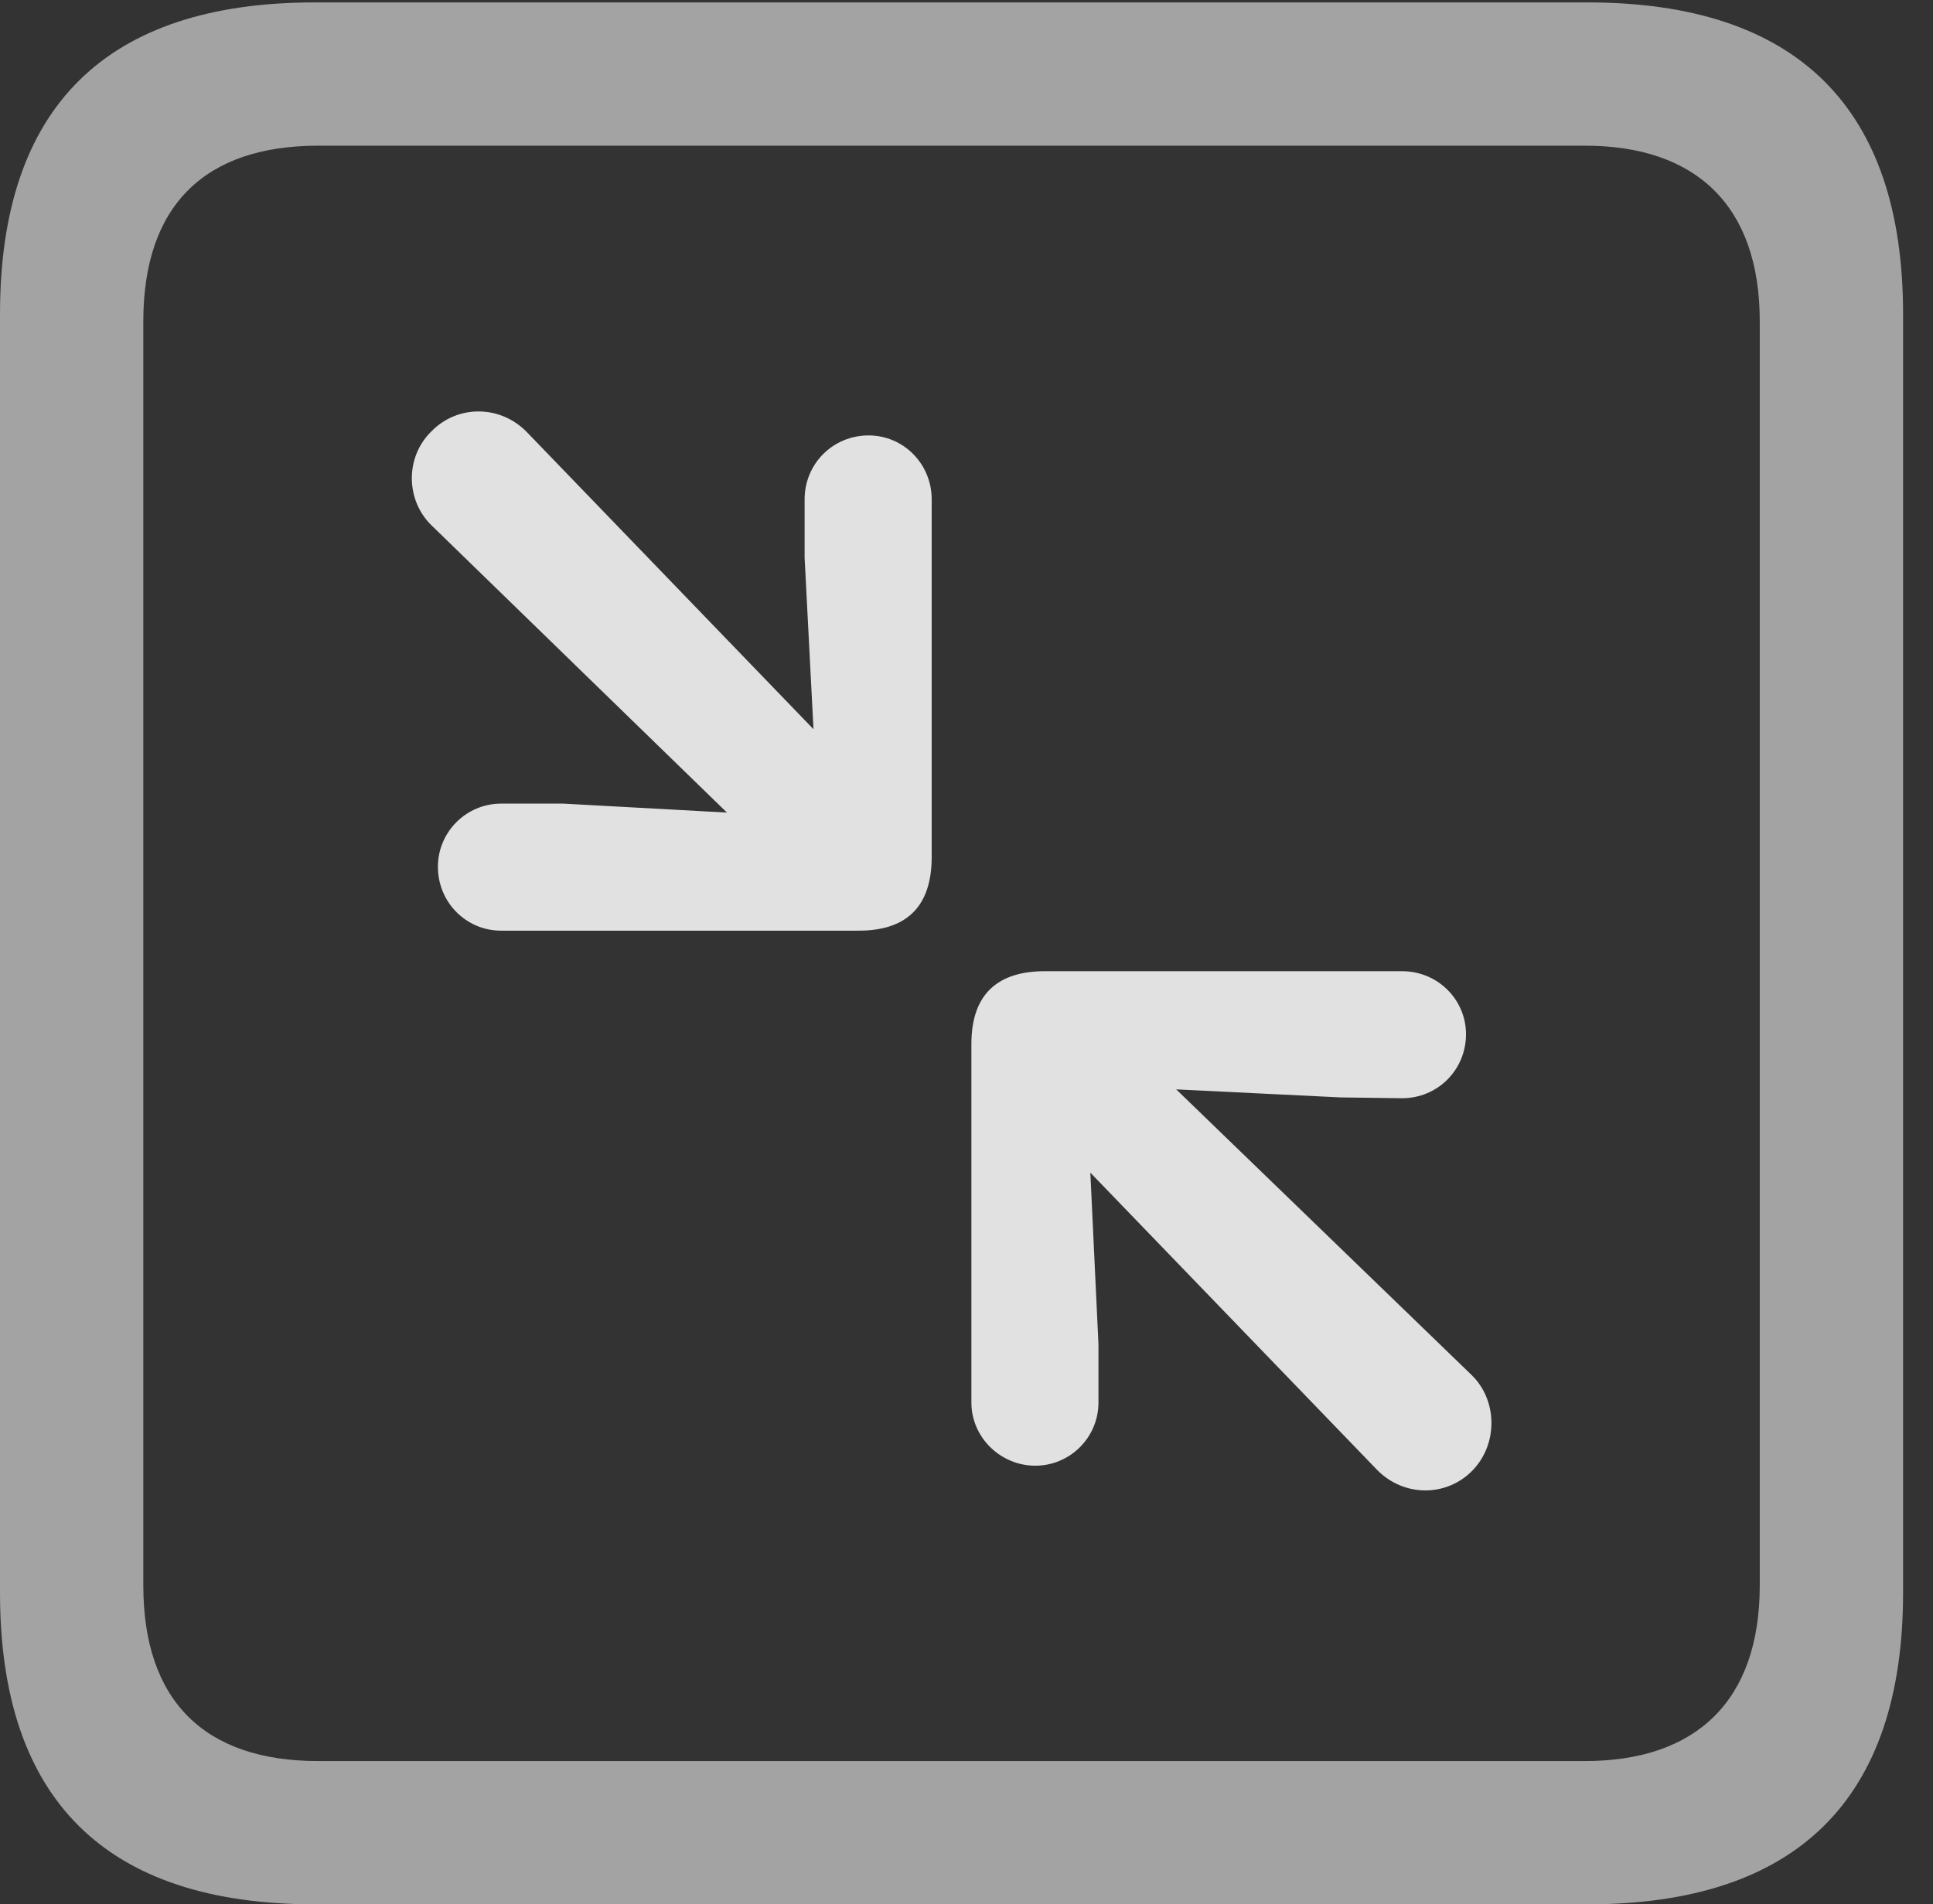 <?xml version="1.0" encoding="UTF-8"?>
<!--Generator: Apple Native CoreSVG 232.5-->
<!DOCTYPE svg
PUBLIC "-//W3C//DTD SVG 1.1//EN"
       "http://www.w3.org/Graphics/SVG/1.1/DTD/svg11.dtd">
<svg version="1.1" xmlns="http://www.w3.org/2000/svg" xmlns:xlink="http://www.w3.org/1999/xlink" width="23.32" height="22.979">
 <rect width="100%" height="100%" fill="#333333" stroke="none"/>
 <g>
  <rect height="22.979" opacity="0" width="23.32" x="0" y="0"/>
  <path d="M3.799 22.979L19.15 22.979C21.68 22.979 22.959 21.709 22.959 19.219L22.959 3.789C22.959 1.299 21.68 0.029 19.15 0.029L3.799 0.029C1.279 0.029 0 1.289 0 3.789L0 19.219C0 21.719 1.279 22.979 3.799 22.979ZM3.838 21.25C2.471 21.25 1.729 20.527 1.729 19.131L1.729 3.877C1.729 2.48 2.471 1.758 3.838 1.758L19.121 1.758C20.459 1.758 21.23 2.48 21.23 3.877L21.23 19.131C21.23 20.527 20.459 21.25 19.121 21.25Z" fill="#ffffff" fill-opacity="0.55"/>
  <path d="M6.045 11.23L10.361 11.23C10.908 11.23 11.24 10.967 11.24 10.342L11.24 6.025C11.24 5.596 10.898 5.254 10.479 5.254C10.049 5.254 9.707 5.596 9.707 6.025L9.707 6.729L9.814 8.799L6.357 5.215C6.035 4.883 5.518 4.883 5.205 5.205C4.883 5.518 4.893 6.045 5.215 6.348L8.77 9.805L6.797 9.697L6.045 9.697C5.625 9.697 5.283 10.039 5.283 10.459C5.283 10.889 5.625 11.23 6.045 11.23ZM12.49 17.686C12.91 17.686 13.252 17.344 13.252 16.924L13.252 16.221L13.154 14.15L16.611 17.734C16.934 18.066 17.451 18.066 17.764 17.744C18.076 17.422 18.066 16.895 17.754 16.592L14.19 13.145L16.172 13.242L16.914 13.252C17.344 13.252 17.686 12.91 17.686 12.48C17.686 12.06 17.344 11.719 16.914 11.719L12.607 11.719C12.06 11.719 11.719 11.973 11.719 12.598L11.719 16.924C11.719 17.344 12.07 17.686 12.49 17.686Z" fill="#ffffff" fill-opacity="0.85"/>
 </g>
</svg>
